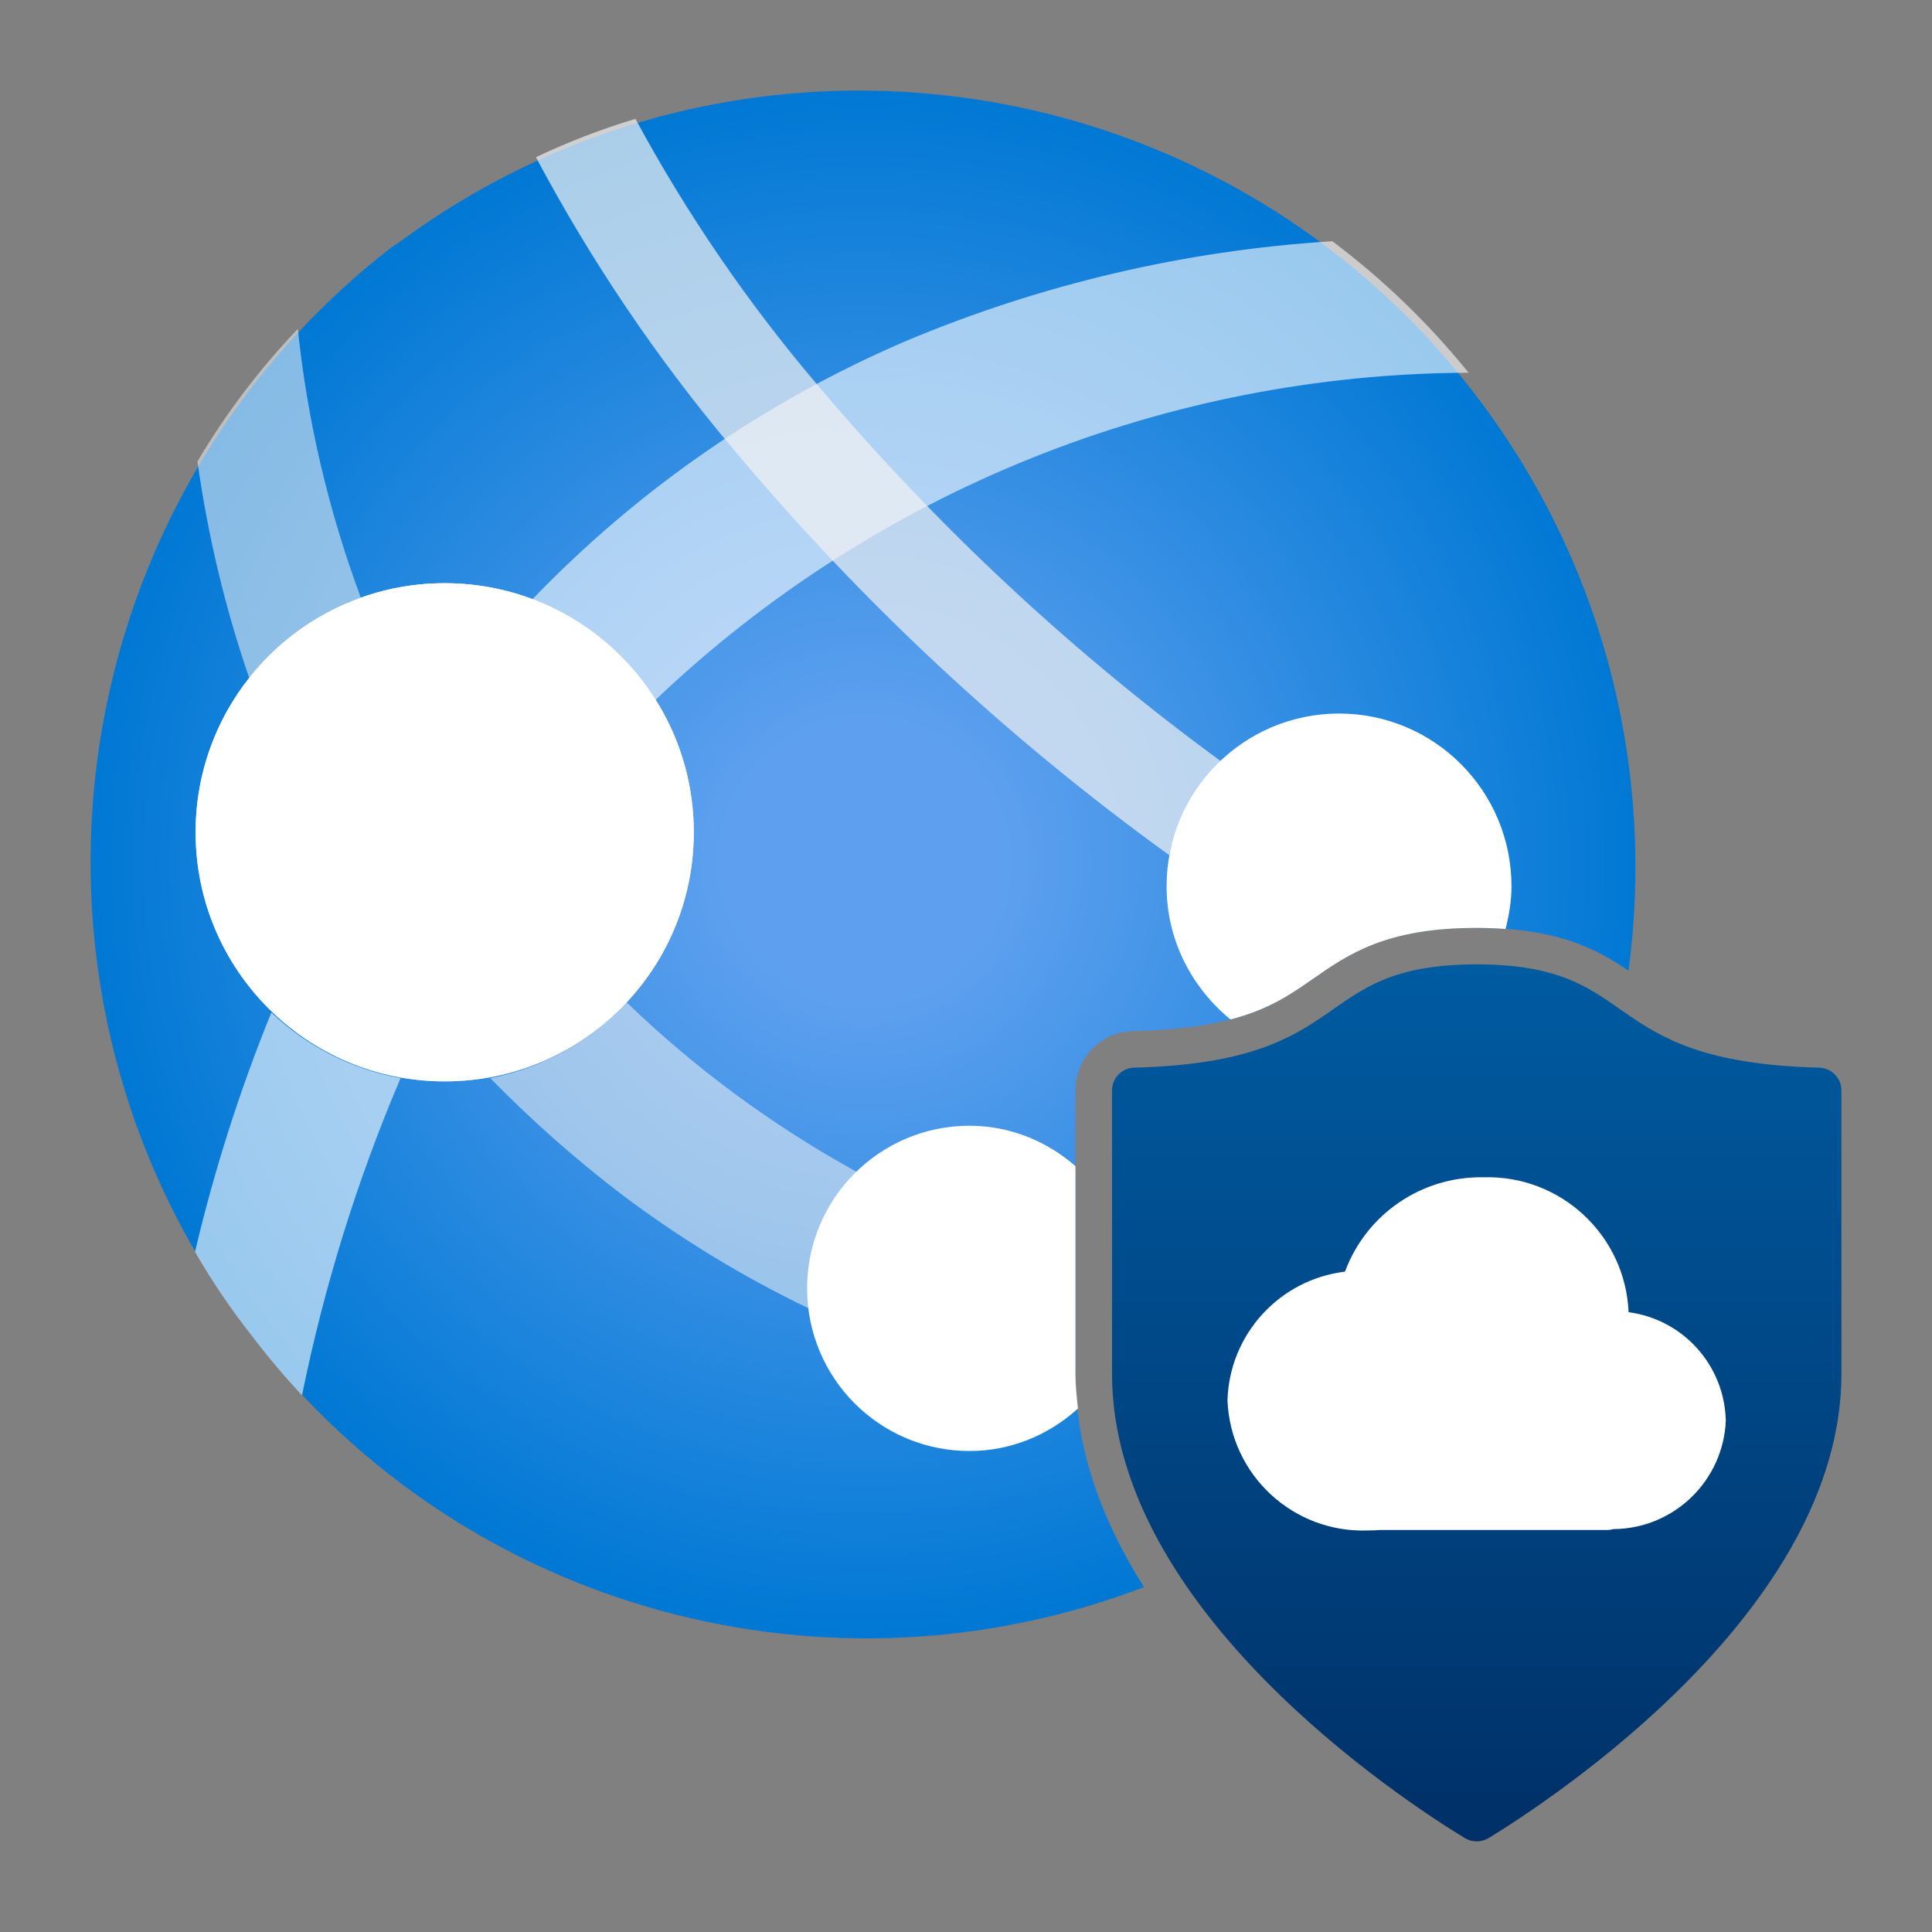 <?xml version='1.0' encoding='utf-8'?>
<svg xmlns="http://www.w3.org/2000/svg" id="uuid-f4ec8483-67f3-444b-ae88-1121f3f27867" viewBox="0 0 64 64" width="64" height="64" preserveAspectRatio="xMidYMid meet">
  <rect x="0" y="0" width="64" height="64" fill="#808080" stroke="none"/>
  <defs>
    <radialGradient id="uuid-a9da7b2d-3102-4725-93ea-0cda2352c3c6" cx="7.958" cy="7.925" r="7.985" gradientUnits="userSpaceOnUse">
      <stop offset=".18" stop-color="#5ea0ef" />
      <stop offset="1" stop-color="#0078d4" />
    </radialGradient>
    <linearGradient id="uuid-2be490ce-8f11-4771-88f0-040758b1514f" x1="300.661" y1="1169.257" x2="300.632" y2="1165.546" gradientTransform="translate(-297 -1159)" gradientUnits="userSpaceOnUse">
      <stop offset="0" stop-color="#ccc" />
      <stop offset="1" stop-color="#fcfcfc" />
    </linearGradient>
    <linearGradient id="uuid-4dd8ce3d-a528-40d6-81cd-9a779af9902b" x1="14.251" y1="18" x2="14.251" y2="8.984" gradientUnits="userSpaceOnUse">
      <stop offset="0" stop-color="#003067" />
      <stop offset="1" stop-color="#005ba1" />
    </linearGradient>
  </defs>
  <g transform="translate(3,3) scale(3.222) translate(-0,-0)" data-normalized="1"><g>
    <path d="m10.126,13.194v-2.922c.004-.333.268-.597.596-.602,1.118-.03,1.469-.275,1.841-.534.372-.259.756-.527,1.688-.527.827,0,1.223.211,1.561.44.266-1.984-.208-4.068-1.484-5.801C11.714-.302,6.721-1.059,3.176,1.558l-.086.057C-.392,4.318-1.026,9.336,1.673,12.822c2.207,2.85,5.958,3.792,9.157,2.564-.416-.659-.704-1.398-.704-2.192Z" fill="url(#uuid-a9da7b2d-3102-4725-93ea-0cda2352c3c6)" />
    <path d="m5.809,6.264c2.256-2.148,5.246-3.351,8.359-3.363-.41-.507-.88-.961-1.401-1.352-1.514.094-3.002.443-4.4,1.033-1.438.619-2.739,1.52-3.825,2.649.523.199.967.561,1.267,1.033Z" fill="#fff" isolation="isolate" opacity=".6" />
    <path d="m1.859,9.478c-.325.799-.587,1.621-.785,2.461.174.301.369.59.584.864.162.212.334.416.516.611.227-1.118.566-2.211,1.013-3.26-.499-.09-.961-.325-1.329-.676Z" fill="#fff" isolation="isolate" opacity=".6" />
    <path d="m2.778,5.212c-.331-.89-.549-1.818-.647-2.762-.394.414-.741.871-1.032,1.363.106.761.285,1.509.535,2.235.294-.382.691-.672,1.144-.836Z" fill="#f2f2f2" isolation="isolate" opacity=".55" />
    <circle cx="3.641" cy="7.626" r="2.561" fill="url(#uuid-2be490ce-8f11-4771-88f0-040758b1514f)" />
    <path d="m7.379,12.315c0-.45.183-.881.507-1.193-.865-.474-1.664-1.062-2.375-1.748-.372.403-.863.676-1.401.78.424.434.879.836,1.361,1.203.601.452,1.245.844,1.923,1.169-.009-.07-.015-.14-.015-.21Z" fill="#f2f2f2" isolation="isolate" opacity=".55" />
    <path d="m11.09,7.861c.084-.366.285-.694.573-.935-1.546-1.126-2.951-2.433-4.185-3.894-.719-.845-1.348-1.764-1.876-2.741-.35.105-.692.237-1.023.394.565,1.064,1.241,2.065,2.017,2.987,1.319,1.578,2.828,2.985,4.494,4.189Z" fill="#f2f2f2" isolation="isolate" opacity=".7" />
    <circle cx="3.641" cy="7.626" r="2.561" fill="#fff" />
    <path d="m10.126,13.194v-2.136c-.293-.255-.671-.415-1.09-.415-.922,0-1.669.748-1.669,1.672s.747,1.672,1.669,1.672c.431,0,.82-.168,1.116-.437-.013-.118-.026-.235-.026-.355Z" fill="#fff" />
    <path d="m11.72,9.55c.393-.102.615-.255.843-.414.372-.259.756-.527,1.688-.527.106,0,.204.004.297.011.036-.141.061-.287.061-.439,0-.981-.794-1.776-1.773-1.776s-1.773.795-1.773,1.776c0,.555.26,1.044.658,1.37Z" fill="#fff" />
  </g>
  <path d="m17.77,10.046c-2.317-.061-1.783-1.062-3.519-1.062s-1.203,1.001-3.519,1.062c-.127.002-.229.104-.23.231v2.917c0,2.424,2.978,4.378,3.626,4.772.076.046.171.046.247,0,.647-.396,3.626-2.348,3.626-4.772v-2.917c-.002-.127-.104-.229-.23-.231Z" fill="url(#uuid-4dd8ce3d-a528-40d6-81cd-9a779af9902b)" />
  <path d="m16.812,13.666c-.017-.564-.44-1.032-.999-1.106-.034-.793-.7-1.412-1.494-1.387-.632-.011-1.202.377-1.422.97-.674.082-1.188.644-1.208,1.323.03.767.675,1.366,1.443,1.338.043,0,.086-.002.127-.005h2.336c.021,0,.042-.004.062-.009.624-.004,1.133-.499,1.156-1.123Z" fill="#fff" />
</g></svg>